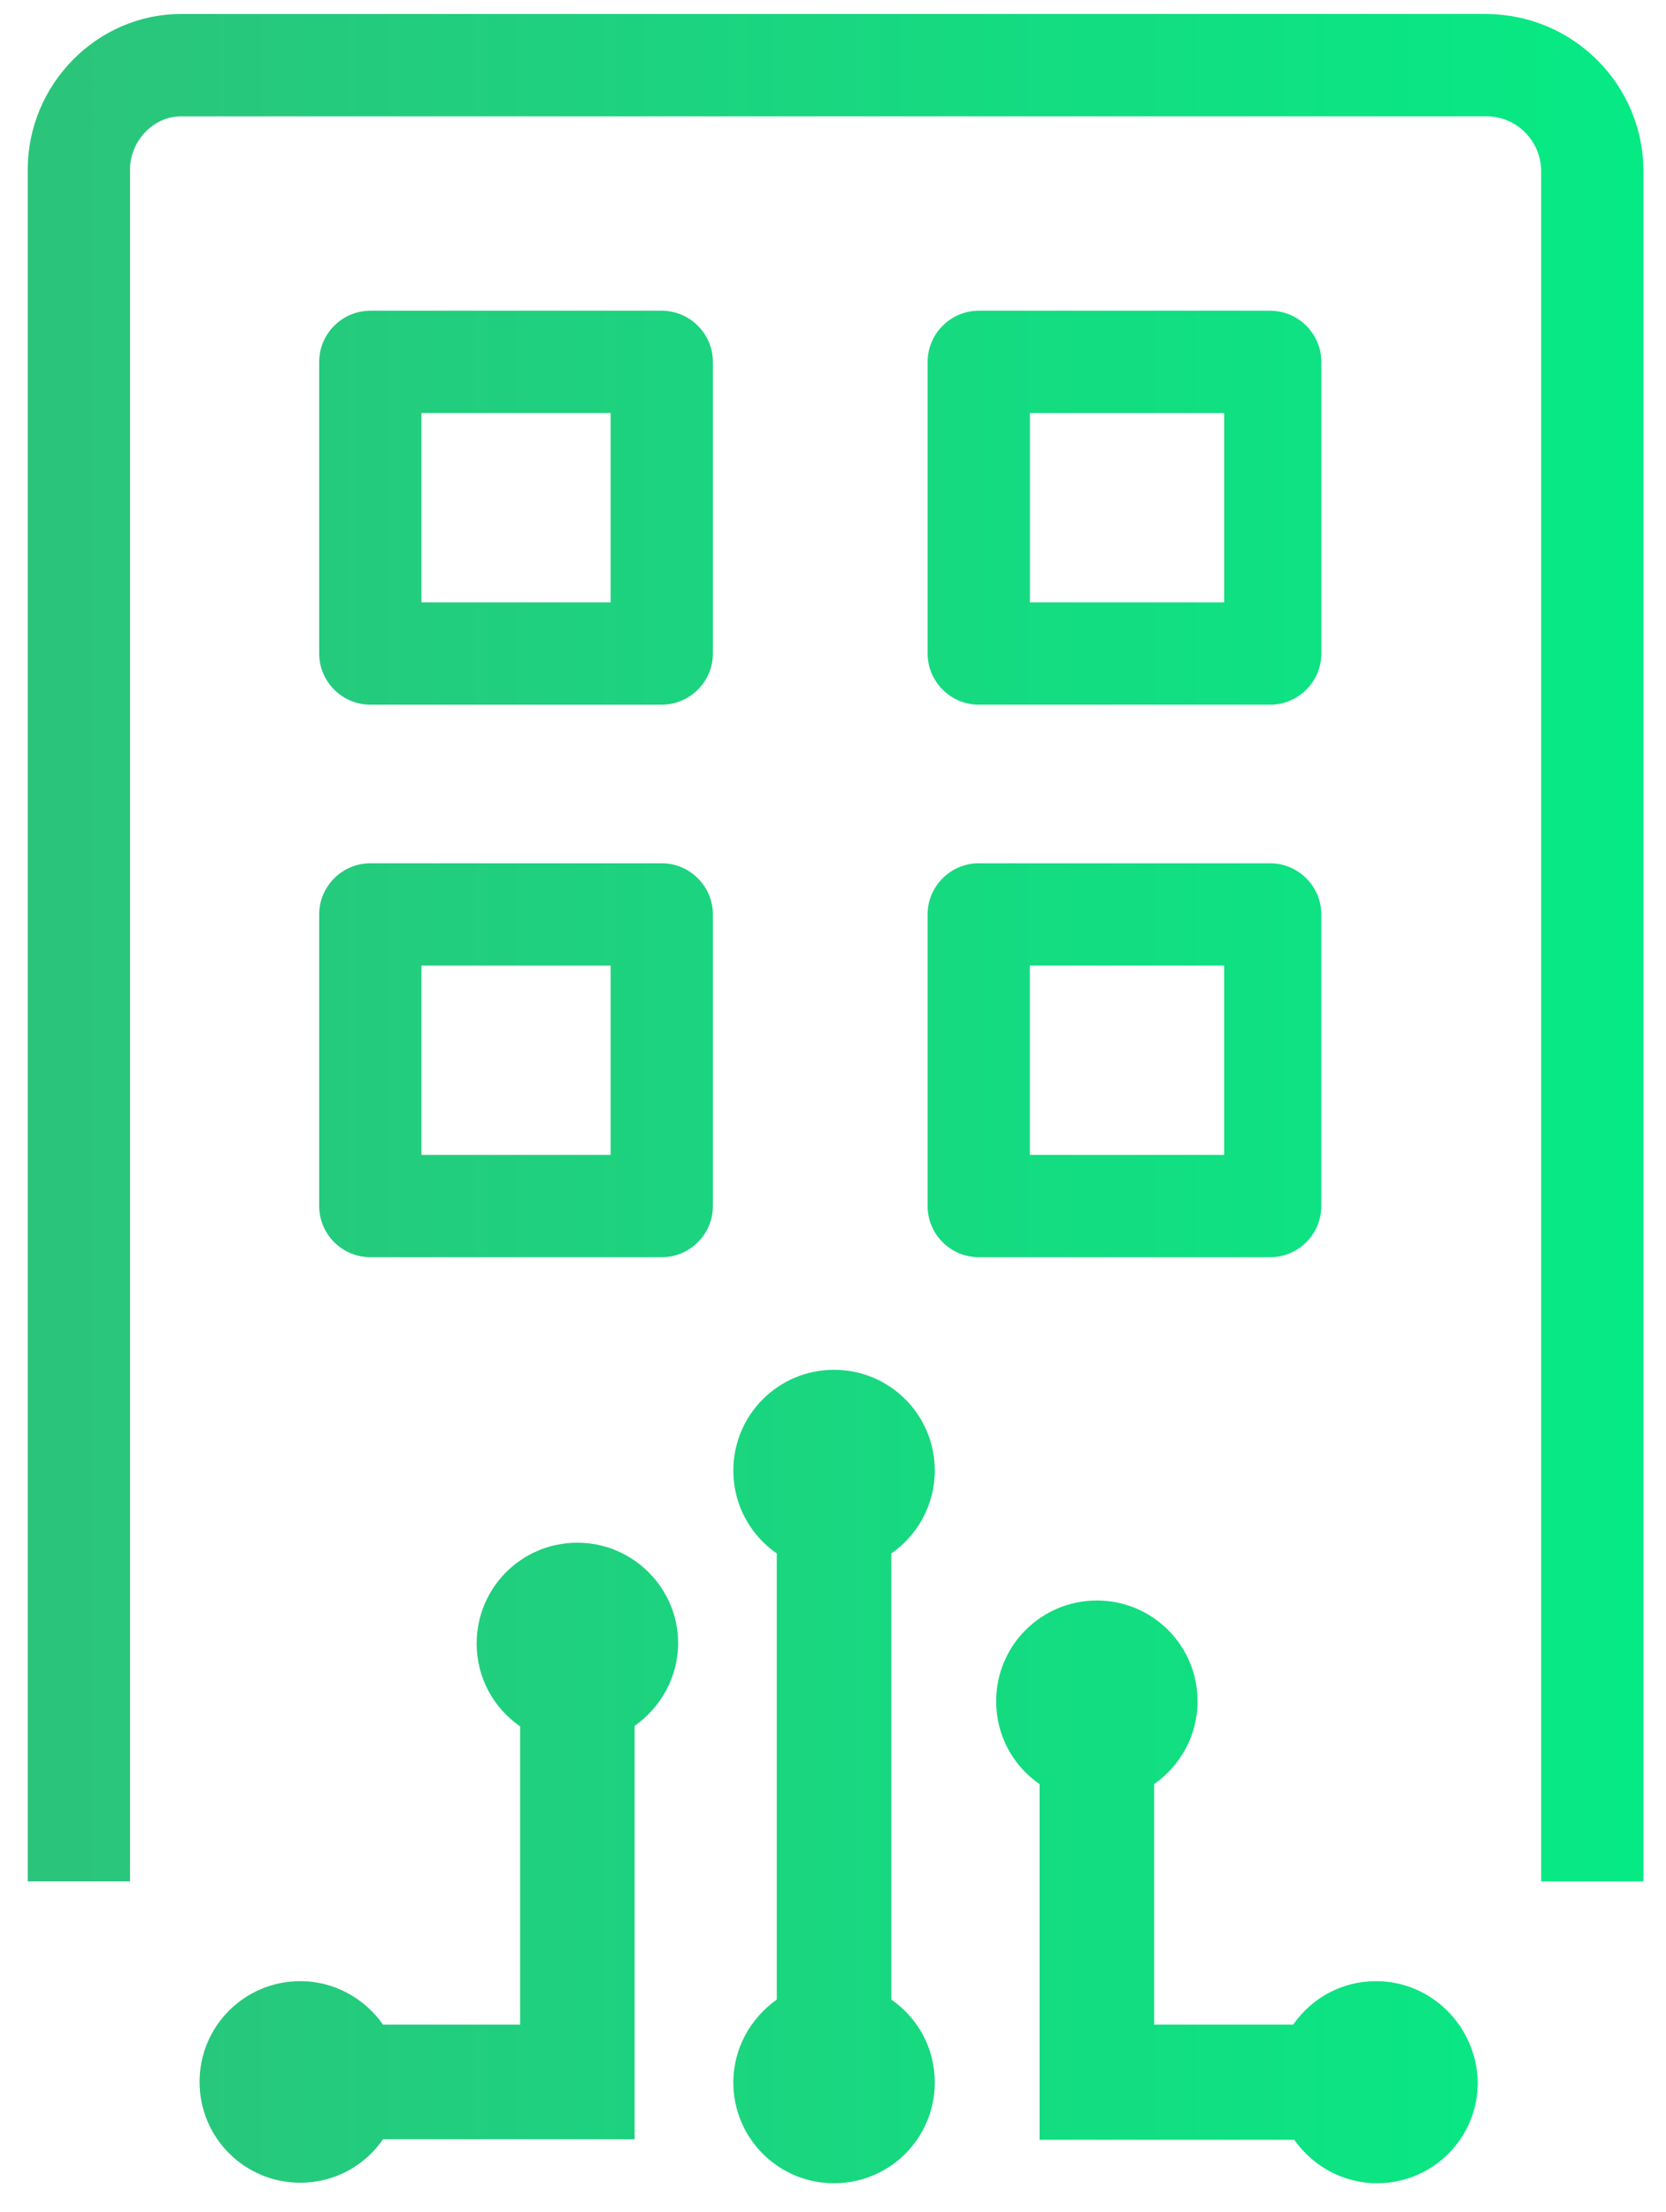 <svg width="55" height="73" viewBox="0 0 55 73" fill="none" xmlns="http://www.w3.org/2000/svg">
<path d="M23.535 11.943C23.535 11.014 22.775 10.254 21.847 10.254H12.225C11.297 10.254 10.537 11.014 10.537 11.943V21.566C10.537 22.495 11.297 23.254 12.225 23.254H21.847C22.775 23.254 23.535 22.495 23.535 21.566V11.943ZM13.913 13.631H20.159V19.878H13.913V13.631Z" fill="url(#paint0_linear)"/>
<path d="M43.621 11.943C43.621 11.014 42.861 10.254 41.933 10.254H32.312C31.383 10.254 30.624 11.014 30.624 11.943V21.566C30.624 22.495 31.383 23.254 32.312 23.254H41.933C42.861 23.254 43.621 22.495 43.621 21.566V11.943ZM34 13.631H40.414V19.878H34V13.631Z" fill="url(#paint1_linear)"/>
<path d="M23.535 30.177C23.535 29.248 22.775 28.488 21.847 28.488H12.225C11.297 28.488 10.537 29.248 10.537 30.177V39.8C10.537 40.729 11.297 41.488 12.225 41.488H21.847C22.775 41.488 23.535 40.729 23.535 39.8V30.177ZM13.913 31.865H20.159V38.112H13.913V31.865Z" fill="url(#paint2_linear)"/>
<path d="M43.62 30.177C43.62 29.248 42.86 28.488 41.932 28.488H32.311C31.382 28.488 30.623 29.248 30.623 30.177V39.8C30.623 40.729 31.382 41.488 32.311 41.488H41.932C42.86 41.488 43.62 40.729 43.62 39.8V30.177ZM33.999 31.865H40.413V38.112H33.999V31.865Z" fill="url(#paint3_linear)"/>
<path d="M54.255 62.086V5.594C54.221 2.775 51.942 0.496 49.106 0.462H5.98C3.195 0.462 0.916 2.792 0.916 5.594V62.086H54.255ZM4.292 62.086V5.594C4.292 4.666 5.052 3.839 5.98 3.839H49.106C50.069 3.855 50.845 4.632 50.879 5.594V62.086" fill="url(#paint4_linear)"/>
<path d="M30.86 48.529C30.86 46.688 29.375 45.203 27.535 45.203C25.695 45.203 24.21 46.688 24.21 48.529C24.21 49.66 24.767 50.656 25.644 51.264V65.986C24.784 66.594 24.21 67.59 24.21 68.721C24.21 70.562 25.695 72.047 27.535 72.047C29.375 72.047 30.86 70.562 30.86 68.721C30.86 67.59 30.303 66.594 29.425 65.986V51.264C30.286 50.673 30.86 49.66 30.86 48.529ZM19.061 50.909C17.222 50.909 15.736 52.395 15.736 54.235C15.736 55.367 16.293 56.363 17.171 56.971V66.814H12.647C12.04 65.952 11.044 65.378 9.913 65.378C8.073 65.378 6.588 66.864 6.588 68.704C6.588 70.545 8.073 72.03 9.913 72.03C11.044 72.03 12.04 71.473 12.647 70.595H20.952V56.954C21.813 56.346 22.387 55.35 22.387 54.218C22.387 52.412 20.901 50.909 19.061 50.909ZM45.427 65.378C44.296 65.378 43.3 65.936 42.692 66.814H38.101V58.878C38.962 58.27 39.536 57.274 39.536 56.143C39.536 54.303 38.05 52.817 36.211 52.817C34.371 52.817 32.886 54.303 32.886 56.143C32.886 57.274 33.443 58.27 34.32 58.878V70.612H42.726C43.334 71.473 44.33 72.047 45.46 72.047C47.3 72.047 48.786 70.562 48.786 68.721C48.752 66.881 47.267 65.378 45.427 65.378Z" fill="url(#paint5_linear)"/>
<defs>
<linearGradient id="paint0_linear" x1="54.255" y1="36.255" x2="0.916" y2="36.255" gradientUnits="userSpaceOnUse">
<stop stop-color="#06EA84"/>
<stop offset="1" stop-color="#2BC47B"/>
</linearGradient>
<linearGradient id="paint1_linear" x1="54.255" y1="36.255" x2="0.916" y2="36.255" gradientUnits="userSpaceOnUse">
<stop stop-color="#06EA84"/>
<stop offset="1" stop-color="#2BC47B"/>
</linearGradient>
<linearGradient id="paint2_linear" x1="54.255" y1="36.255" x2="0.916" y2="36.255" gradientUnits="userSpaceOnUse">
<stop stop-color="#06EA84"/>
<stop offset="1" stop-color="#2BC47B"/>
</linearGradient>
<linearGradient id="paint3_linear" x1="54.255" y1="36.255" x2="0.916" y2="36.255" gradientUnits="userSpaceOnUse">
<stop stop-color="#06EA84"/>
<stop offset="1" stop-color="#2BC47B"/>
</linearGradient>
<linearGradient id="paint4_linear" x1="54.255" y1="36.255" x2="0.916" y2="36.255" gradientUnits="userSpaceOnUse">
<stop stop-color="#06EA84"/>
<stop offset="1" stop-color="#2BC47B"/>
</linearGradient>
<linearGradient id="paint5_linear" x1="54.255" y1="36.255" x2="0.916" y2="36.255" gradientUnits="userSpaceOnUse">
<stop stop-color="#06EA84"/>
<stop offset="1" stop-color="#2BC47B"/>
</linearGradient>
</defs>
</svg>
